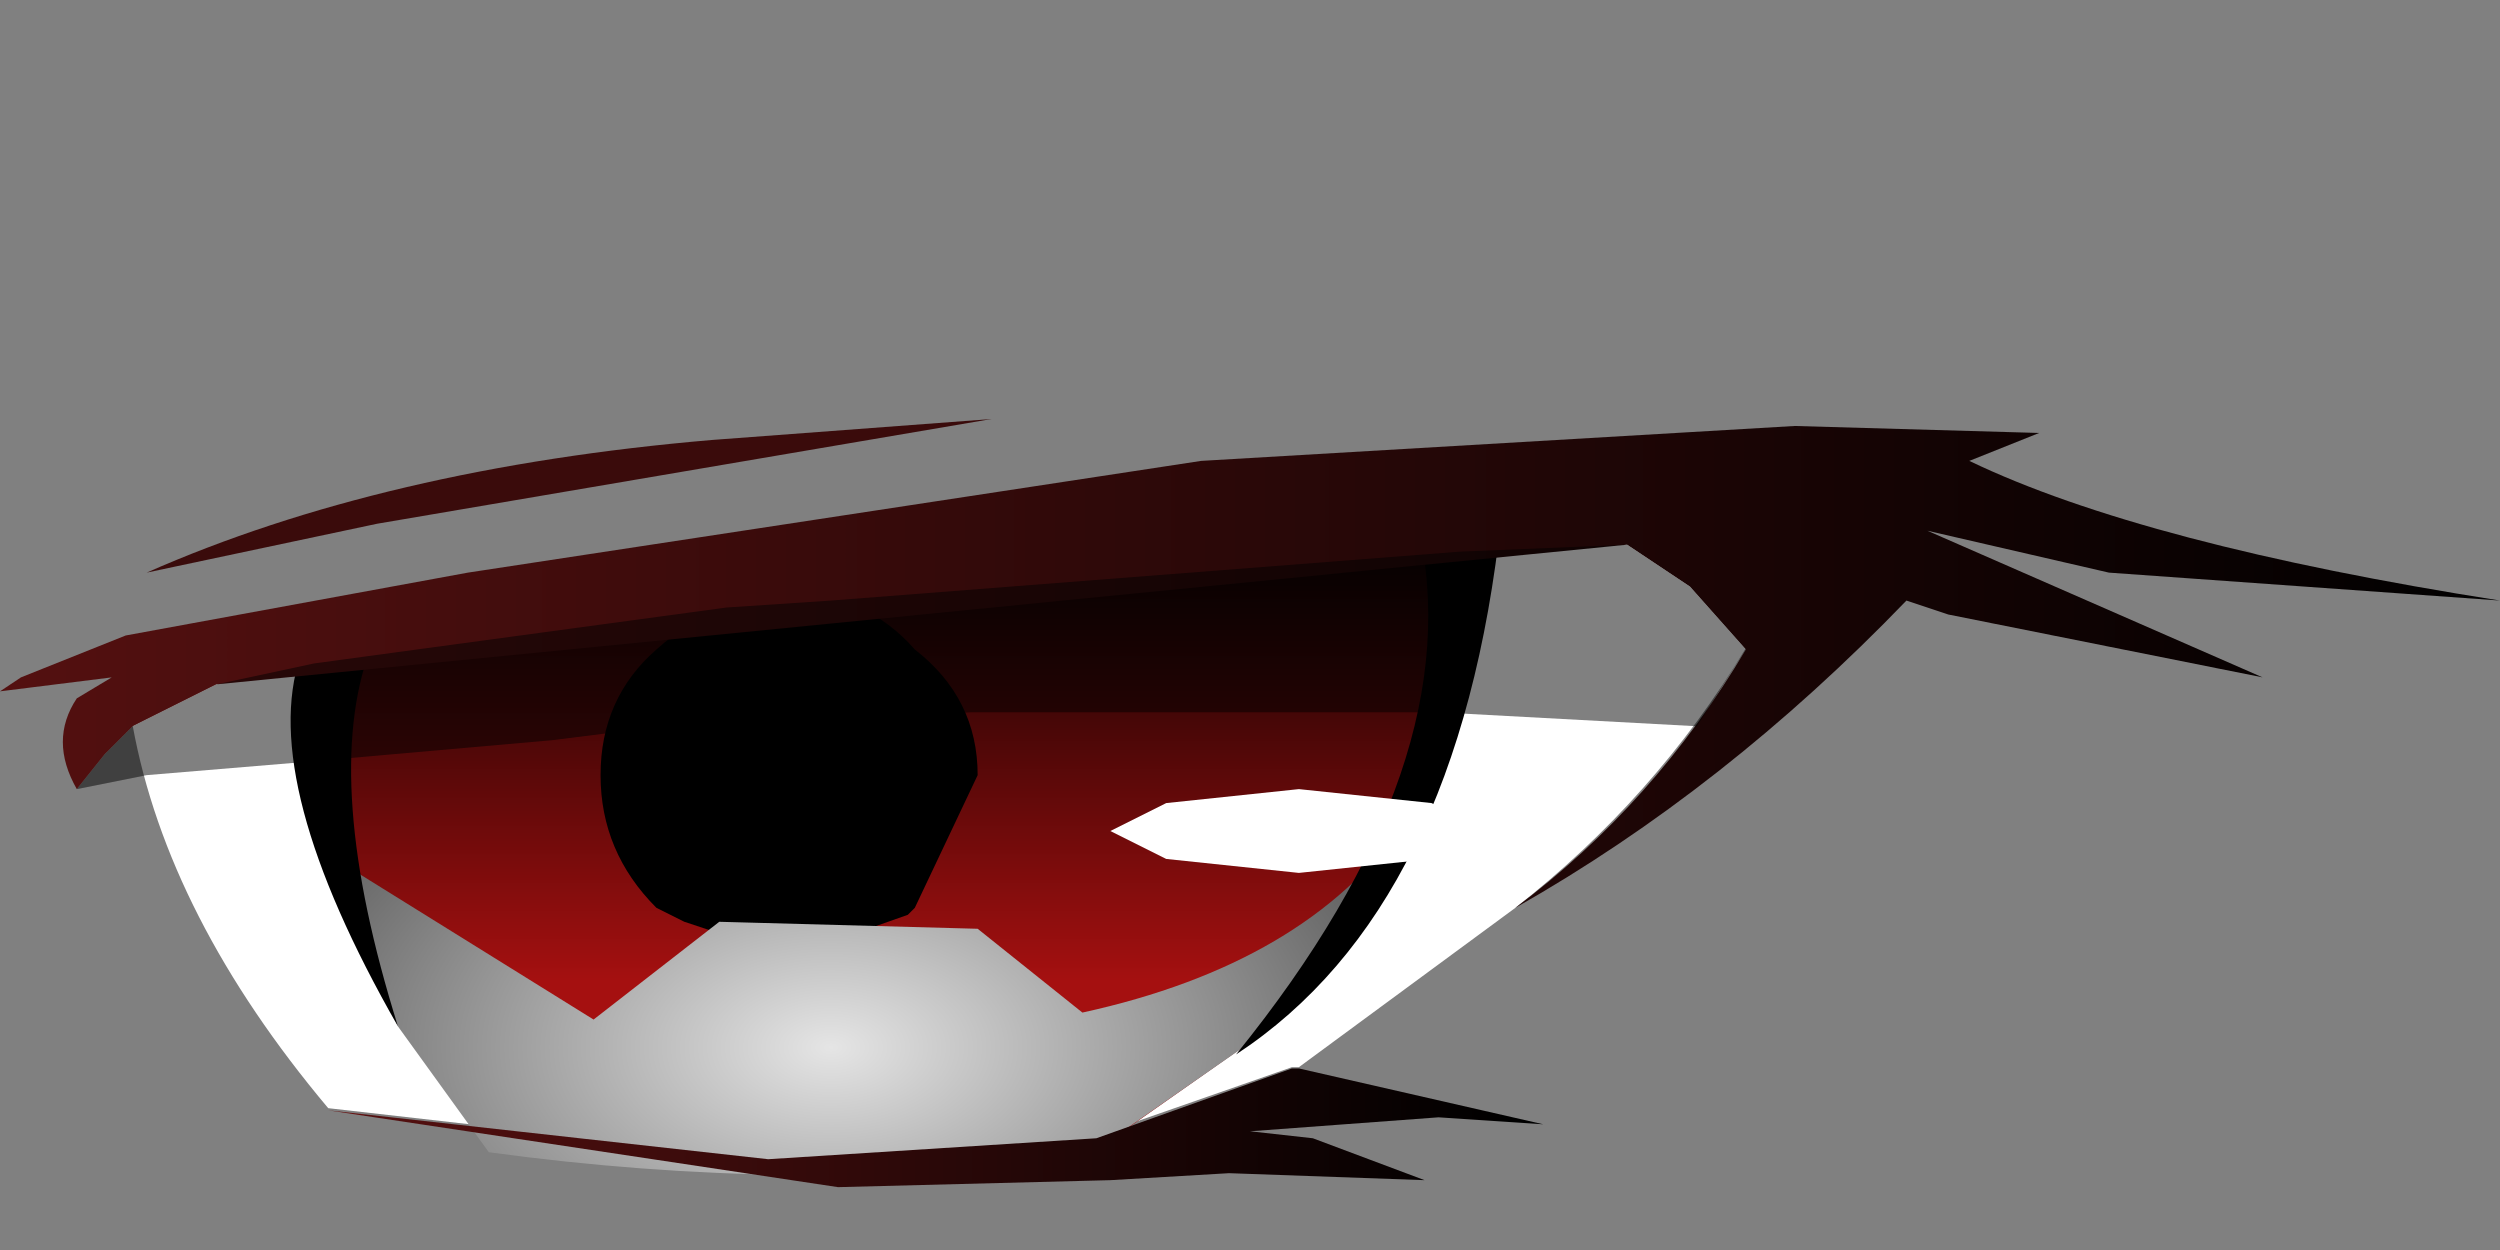 <svg xmlns="http://www.w3.org/2000/svg" xmlns:ffdec="https://www.free-decompiler.com/flash" xmlns:xlink="http://www.w3.org/1999/xlink" ffdec:objectType="frame" width="17.9" height="8.95"><rect width="100%" height="100%" fill="#808080" stroke="none"/><g transform="translate(2.45 -2.45)"><use ffdec:characterId="1" xlink:href="#a" width="11.55" height="6.75" transform="matrix(1 0 0 .652 -1.5 6.342)"/><use ffdec:characterId="3" xlink:href="#b" width="8.35" height="7.5" transform="matrix(1 0 0 .647 -.2 6)"/><use ffdec:characterId="7" xlink:href="#c" width="17.9" height="5.5" transform="translate(-2.45 5.45)"/></g><defs><linearGradient id="e" x1="-819.2" x2="819.2" gradientTransform="matrix(0 -.004 .005 0 4.2 3.95)" gradientUnits="userSpaceOnUse" spreadMethod="pad"><stop offset=".282" stop-color="#a51010"/><stop offset="1" stop-color="#0c0101"/></linearGradient><linearGradient id="g" x1="-819.2" x2="819.2" gradientTransform="matrix(.011 0 0 .002 6.5 7.2)" gradientUnits="userSpaceOnUse" spreadMethod="pad"><stop offset="0" stop-color="#660f0f"/><stop offset="0" stop-color="#541010"/><stop offset="1"/></linearGradient><linearGradient id="h" x1="-819.2" x2="819.2" gradientTransform="matrix(.005 0 0 .001 4.25 10.5)" gradientUnits="userSpaceOnUse" spreadMethod="pad"><stop offset="0" stop-color="#660f0f"/><stop offset="0" stop-color="#541010"/><stop offset="1"/></linearGradient><path id="a" fill="#fff" fill-rule="evenodd" d="M8.4 7.9 6.85 9.65H6.8l-1.4.75-2.35.25-3.15-.55Q-1.25 8-1.5 5.9l.6-.5q2.45-1 10.1-1.5l.45.4.4.75Q9.4 6.7 8.4 7.9" transform="translate(1.5 -3.9)"/><path id="d" fill="url(#e)" fill-rule="evenodd" d="m8 2.75-.2.85-.9 2.05-.25.45L5.5 7.35 1.25 7.2.6 5.85.15 4Q-.05 2.85 0 1.5 4.2.25 8.35 0z"/><radialGradient id="f" cx="0" cy="0" r="819.2" gradientTransform="matrix(.005 0 0 .003 3.5 9.95)" gradientUnits="userSpaceOnUse" spreadMethod="pad"><stop offset="0" stop-color="#e5e5e5"/><stop offset="1" stop-color="#666"/></radialGradient><use ffdec:characterId="2" xlink:href="#d" id="b" width="8.35" height="7.5"/><g id="c" fill-rule="evenodd"><path d="M6.55 1.65Q7 2 7 2.55l-.45.95-.05.05-.85.3-.75-.25-.2-.1q-.4-.4-.4-.95t.4-.9q.45-.4.95-.4.55 0 .9.4"/><path fill="url(#f)" d="M1.05 10.7.4 9.8l-.45-1.2L1.8 9.75l.9-.7 1.85.05.75.6q1.6-.35 2.3-1.35l-.9 1.3-.25.3-1.15.8q-2.05.25-4.25-.05" transform="translate(2.45 -5.45)"/><path d="M10.75.7q-.3 2.8-1.9 3.85 1.7-2.1 1.3-3.8zm-7.9 3.65q-1-1.75-.7-2.65l.5-.05q-.35.95.2 2.7"/><path fill="#fff" d="m9.3 3.25-.95-.1-.4-.2.4-.2.95-.1.95.1.4.2-.4.2z"/><path fill="url(#g)" d="m12.65 6.55-1.3-.3 2.4 1.05-2.25-.45-.3-.1Q9.9 8.1 8.4 8.95q1-.75 1.65-1.85l-.4-.45-.45-.3-10.1 1-.6.3-.2.2-.2.25q-.2-.35 0-.65l.25-.15-.8.1.15-.1.75-.3L.9 6.55l5.25-.8 4.25-.25 1.75.05-.5.2q1.25.6 3.8 1z" transform="translate(2.45 -5.45)"/><path fill="#3a0b0b" d="m5.1.15 2-.15-4.4.75-1.65.35Q2.75.35 5.1.15"/><path fill="url(#h)" d="m5.4 10.6 1.4-.5h.05l1.75.4-.75-.05-1.35.1.45.05.8.3-1.4-.05-.85.05-1.95.05-3.65-.55 3.15.35z" transform="translate(2.45 -5.45)"/><path fill-opacity=".498" d="m5.2 1.35.75-.05 4.5-.35 1.2-.05.45.3.4.45-.35.55-1.85-.1H6.95l-2.6.15-.4.05-1.7.15-1.2.1-.5.1.2-.25.2-.2.6-.3.7-.15z"/></g></defs></svg>